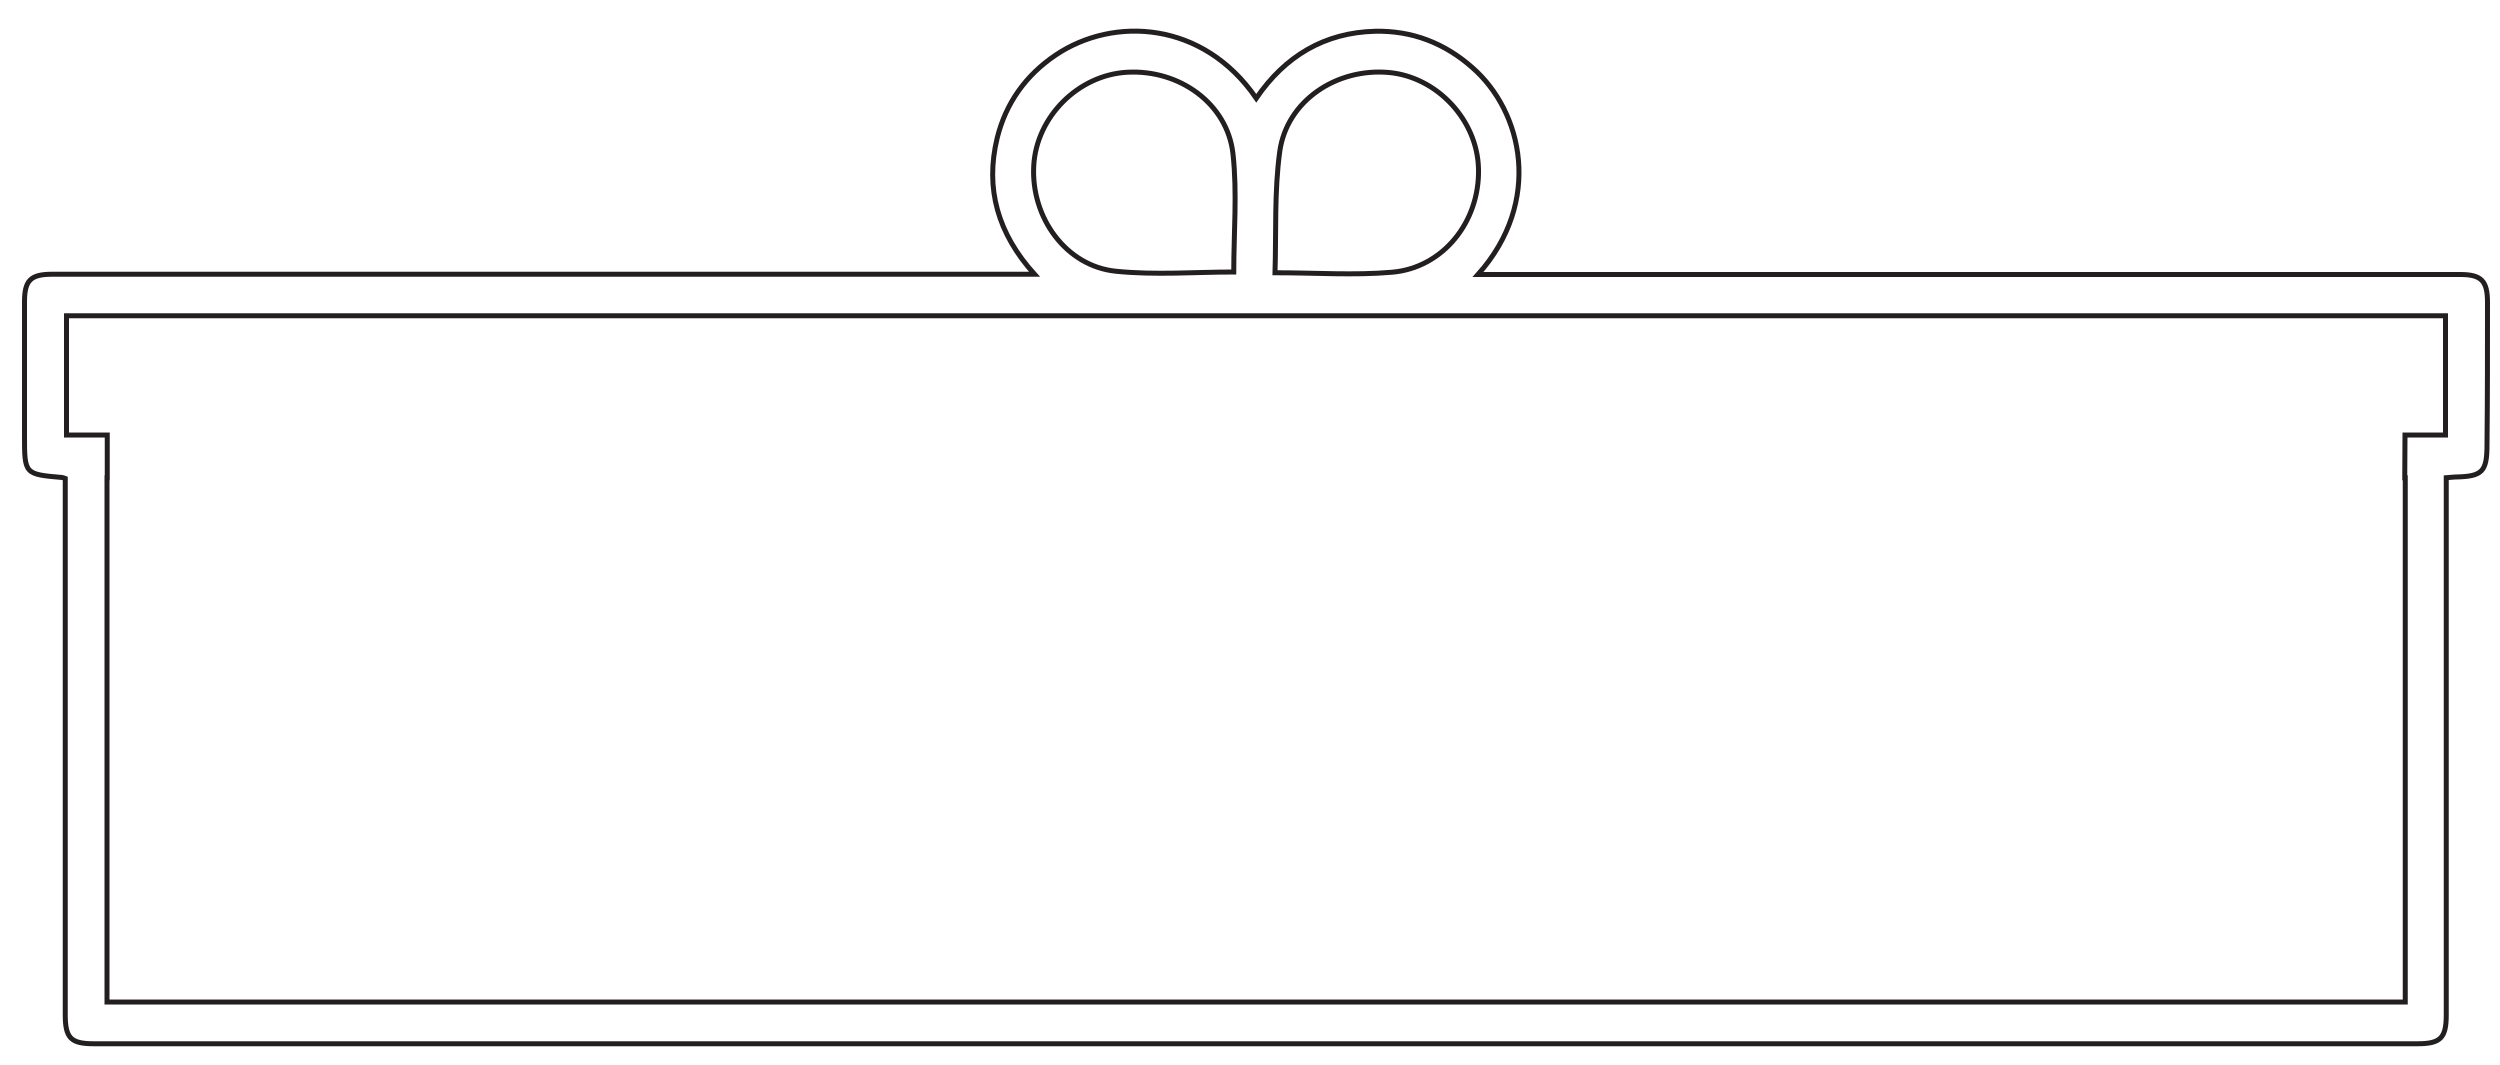 <?xml version="1.0" encoding="utf-8"?>
<!-- Generator: Adobe Illustrator 19.0.0, SVG Export Plug-In . SVG Version: 6.00 Build 0)  -->
<svg version="1.1" id="Layer_1" xmlns="http://www.w3.org/2000/svg" xmlns:xlink="http://www.w3.org/1999/xlink" x="0px" y="0px"
	 viewBox="0 0 1000 426" style="enable-background:new 0 0 1000 426;" xml:space="preserve">
<style type="text/css">
	.st0{fill:none;stroke:#231F20;stroke-width:2;stroke-miterlimit:10;}
</style>
<g>
	<path class="st0" d="M995,120.9c0-8.6-2.5-11.1-10.9-11.1c-32.3,0-354.7,0-387,0h-5.9c26-29.2,17.9-65.2-2.3-82.8
		c-11.1-9.8-24.1-14.8-38.8-14.5c-20.4,0.5-36.1,10-47.6,26.8c-21.2-30.9-57-32.9-80.2-17.3c-11.9,8-19.9,19.1-23.4,33.1
		c-5,20.4,0.3,38.4,14.9,54.6h-6.5c-32.2,0-354.3,0-386.5,0c-8.5,0-11,2.4-11,11c0,17.8,0,35.7,0,53.5c0,15.5,0,15.5,15.1,16.8
		c0.2,0,0.3,0.1,1.2,0.4v6c0,69.5,0,139,0,208.5c0,9.3,2.2,11.6,11.4,11.6c116.5,0,813,0,929.5,0c9.2,0,11.5-2.3,11.5-11.5
		c0-69.5,0-139,0-208.5v-6.4c1.6-0.1,2.6-0.3,3.6-0.3c10.9-0.2,12.7-2.1,12.7-13C995,158.9,995,139.9,995,120.9z M511.9,60.6
		c2.8-20.2,22.6-33.5,43.7-31.6c19.3,1.8,35.4,19.1,35.8,38.6c0.5,21.1-14.2,39.6-34.7,41.3c-15.1,1.3-30.5,0.2-46.7,0.2
		C510.5,93,509.7,76.6,511.9,60.6z M413.5,66.2c1.1-19.5,17.8-36.2,37.3-37.3c21-1.2,40.2,12.6,42.4,32.7
		c1.7,15.6,0.3,31.6,0.3,47.2c-15.5,0-31.4,1.3-47.1-0.3C426.4,106.5,412.3,87,413.5,66.2z M978.2,174H962c0,5.7-0.1,11.4-0.1,17.1
		h0.2v209.7H510.7l-16.6,0H42.8V191.1h0.1V174H26.6v-47.7h467.6v0h16.4v0h467.6V174z"/>
</g>
</svg>

